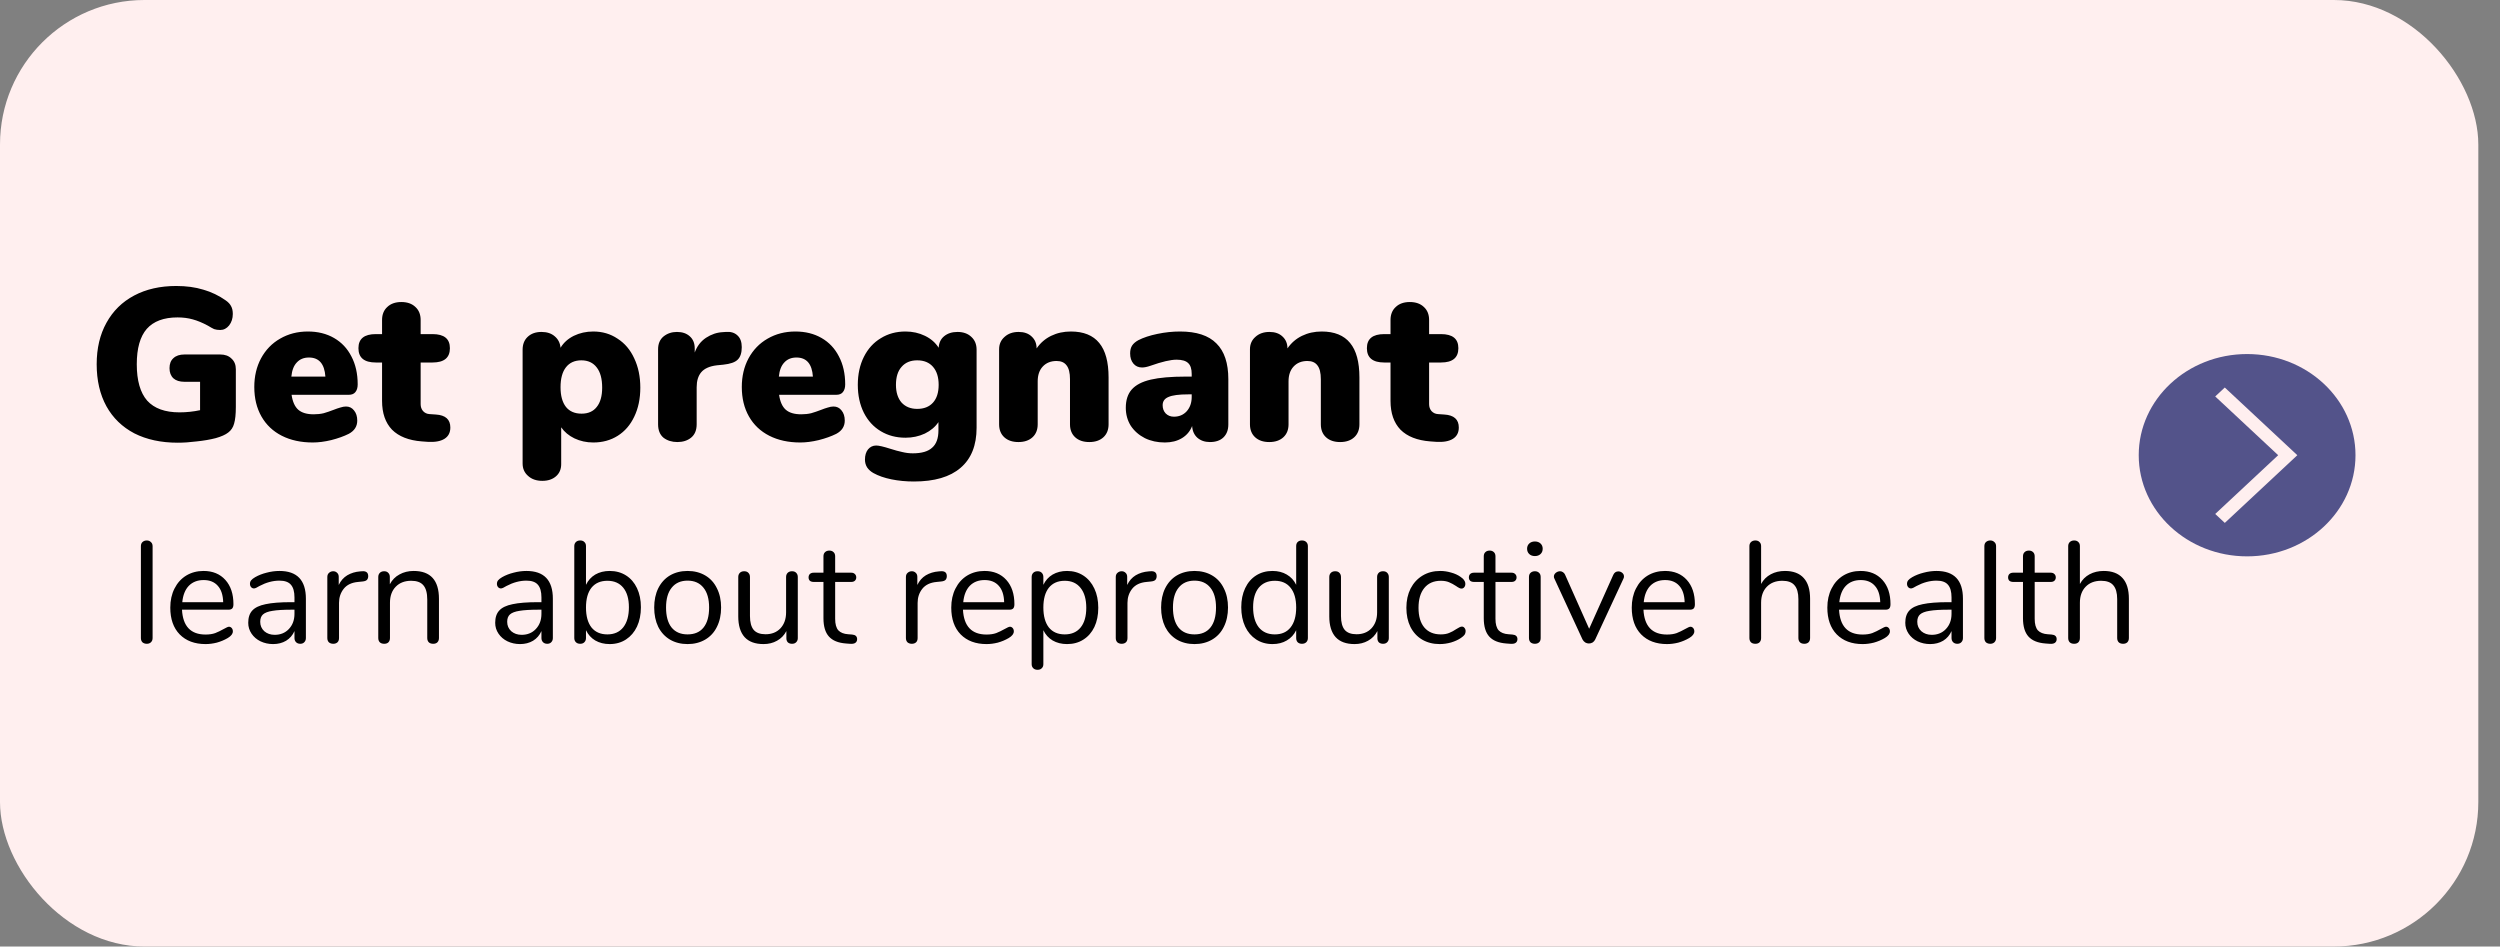 <svg width="346" height="131" viewBox="0 0 346 131" fill="none" xmlns="http://www.w3.org/2000/svg">
<rect x="0" y="0" width="346" height="131" fill="#808080" stroke="none"/>
<rect width="343" height="131" rx="20" fill="#FFEFEF"/>
<path d="M30.48 49.06C31.14 49.06 31.66 49.25 32.04 49.63C32.44 49.99 32.64 50.48 32.64 51.1V56.32C32.64 57.32 32.56 58.09 32.4 58.63C32.26 59.15 31.99 59.56 31.59 59.86C31.21 60.16 30.63 60.42 29.85 60.64C29.07 60.84 28.2 60.99 27.24 61.09C26.3 61.21 25.42 61.27 24.6 61.27C22.3 61.27 20.3 60.84 18.6 59.98C16.92 59.1 15.63 57.85 14.73 56.23C13.83 54.59 13.38 52.65 13.38 50.41C13.38 48.21 13.83 46.3 14.73 44.68C15.63 43.04 16.91 41.78 18.57 40.9C20.23 40.02 22.17 39.58 24.39 39.58C25.79 39.58 27.04 39.75 28.14 40.09C29.26 40.41 30.3 40.91 31.26 41.59C31.6 41.83 31.84 42.09 31.98 42.37C32.14 42.65 32.22 43.01 32.22 43.45C32.22 44.07 32.05 44.6 31.71 45.04C31.37 45.46 30.96 45.67 30.48 45.67C30.16 45.67 29.88 45.63 29.64 45.55C29.42 45.45 29.13 45.29 28.77 45.07C28.03 44.67 27.33 44.38 26.67 44.2C26.03 44.02 25.33 43.93 24.57 43.93C22.67 43.93 21.25 44.46 20.31 45.52C19.39 46.58 18.93 48.21 18.93 50.41C18.93 52.67 19.41 54.35 20.37 55.45C21.35 56.53 22.84 57.07 24.84 57.07C25.8 57.07 26.75 56.97 27.69 56.77V52.84H25.53C24.87 52.84 24.36 52.68 24 52.36C23.64 52.02 23.46 51.55 23.46 50.95C23.46 50.35 23.64 49.89 24 49.57C24.36 49.23 24.87 49.06 25.53 49.06H30.48ZM47.884 56.26C48.344 56.26 48.714 56.44 48.994 56.8C49.294 57.16 49.444 57.63 49.444 58.21C49.444 59.01 49.054 59.62 48.274 60.04C47.594 60.38 46.784 60.67 45.844 60.91C44.924 61.13 44.074 61.24 43.294 61.24C41.654 61.24 40.224 60.93 39.004 60.31C37.784 59.69 36.844 58.8 36.184 57.64C35.524 56.48 35.194 55.12 35.194 53.56C35.194 52.08 35.504 50.76 36.124 49.6C36.764 48.42 37.644 47.51 38.764 46.87C39.904 46.21 41.184 45.88 42.604 45.88C43.984 45.88 45.194 46.18 46.234 46.78C47.274 47.38 48.074 48.23 48.634 49.33C49.214 50.43 49.504 51.72 49.504 53.2C49.504 53.66 49.394 54.02 49.174 54.28C48.974 54.52 48.674 54.64 48.274 54.64H40.354C40.494 55.6 40.804 56.29 41.284 56.71C41.764 57.13 42.474 57.34 43.414 57.34C43.914 57.34 44.374 57.29 44.794 57.19C45.214 57.07 45.684 56.91 46.204 56.71C46.504 56.59 46.794 56.49 47.074 56.41C47.374 56.31 47.644 56.26 47.884 56.26ZM42.754 49.48C42.054 49.48 41.494 49.71 41.074 50.17C40.654 50.61 40.404 51.26 40.324 52.12H45.034C44.914 50.36 44.154 49.48 42.754 49.48ZM60.317 57.37C61.657 57.45 62.327 58.05 62.327 59.17C62.327 59.87 62.057 60.39 61.517 60.73C60.977 61.07 60.207 61.21 59.207 61.15L58.367 61.09C56.567 60.95 55.197 60.41 54.257 59.47C53.337 58.51 52.877 57.18 52.877 55.48V50.17H52.007C50.407 50.17 49.607 49.51 49.607 48.19C49.607 46.89 50.407 46.24 52.007 46.24H52.877V44.29C52.877 43.53 53.117 42.93 53.597 42.49C54.077 42.03 54.727 41.8 55.547 41.8C56.367 41.8 57.017 42.03 57.497 42.49C57.977 42.93 58.217 43.53 58.217 44.29V46.24H59.867C61.467 46.24 62.267 46.89 62.267 48.19C62.267 49.51 61.467 50.17 59.867 50.17H58.217V55.93C58.217 56.31 58.327 56.63 58.547 56.89C58.787 57.15 59.087 57.29 59.447 57.31L60.317 57.37ZM82.109 45.88C83.37 45.88 84.49 46.21 85.469 46.87C86.469 47.51 87.24 48.42 87.779 49.6C88.34 50.78 88.62 52.13 88.62 53.65C88.62 55.17 88.34 56.51 87.779 57.67C87.24 58.81 86.48 59.69 85.499 60.31C84.519 60.93 83.389 61.24 82.109 61.24C81.169 61.24 80.299 61.05 79.499 60.67C78.719 60.29 78.109 59.78 77.669 59.14V64.24C77.669 64.94 77.43 65.5 76.95 65.92C76.469 66.34 75.84 66.55 75.059 66.55C74.24 66.55 73.579 66.32 73.079 65.86C72.579 65.42 72.329 64.85 72.329 64.15V48.4C72.329 47.66 72.559 47.07 73.019 46.63C73.499 46.17 74.139 45.94 74.939 45.94C75.7 45.94 76.309 46.14 76.769 46.54C77.249 46.94 77.519 47.47 77.579 48.13C77.999 47.43 78.609 46.88 79.409 46.48C80.23 46.08 81.129 45.88 82.109 45.88ZM80.49 57.25C81.409 57.25 82.109 56.94 82.59 56.32C83.09 55.7 83.34 54.81 83.34 53.65C83.34 52.43 83.09 51.5 82.59 50.86C82.09 50.2 81.379 49.87 80.46 49.87C79.54 49.87 78.829 50.19 78.329 50.83C77.829 51.47 77.579 52.39 77.579 53.59C77.579 54.77 77.829 55.68 78.329 56.32C78.829 56.94 79.549 57.25 80.49 57.25ZM100.44 45.94C101.12 45.88 101.66 46.04 102.06 46.42C102.46 46.78 102.66 47.32 102.66 48.04C102.66 48.84 102.47 49.42 102.09 49.78C101.73 50.14 101.07 50.37 100.11 50.47L99.21 50.56C98.21 50.68 97.49 51 97.049 51.52C96.629 52.02 96.419 52.71 96.419 53.59V58.72C96.419 59.54 96.159 60.16 95.639 60.58C95.139 60.98 94.51 61.18 93.749 61.18C92.99 61.18 92.35 60.98 91.829 60.58C91.329 60.16 91.079 59.54 91.079 58.72V48.34C91.079 47.58 91.329 46.99 91.829 46.57C92.35 46.15 92.969 45.94 93.689 45.94C94.43 45.94 95.019 46.14 95.46 46.54C95.919 46.94 96.15 47.5 96.15 48.22V48.79C96.469 47.91 96.99 47.23 97.71 46.75C98.45 46.27 99.219 46.01 100.02 45.97L100.44 45.94ZM115.355 56.26C115.815 56.26 116.185 56.44 116.465 56.8C116.765 57.16 116.915 57.63 116.915 58.21C116.915 59.01 116.525 59.62 115.745 60.04C115.065 60.38 114.255 60.67 113.315 60.91C112.395 61.13 111.545 61.24 110.765 61.24C109.125 61.24 107.695 60.93 106.475 60.31C105.255 59.69 104.315 58.8 103.655 57.64C102.995 56.48 102.665 55.12 102.665 53.56C102.665 52.08 102.975 50.76 103.595 49.6C104.235 48.42 105.115 47.51 106.235 46.87C107.375 46.21 108.655 45.88 110.075 45.88C111.455 45.88 112.665 46.18 113.705 46.78C114.745 47.38 115.545 48.23 116.105 49.33C116.685 50.43 116.975 51.72 116.975 53.2C116.975 53.66 116.865 54.02 116.645 54.28C116.445 54.52 116.145 54.64 115.745 54.64H107.825C107.965 55.6 108.275 56.29 108.755 56.71C109.235 57.13 109.945 57.34 110.885 57.34C111.385 57.34 111.845 57.29 112.265 57.19C112.685 57.07 113.155 56.91 113.675 56.71C113.975 56.59 114.265 56.49 114.545 56.41C114.845 56.31 115.115 56.26 115.355 56.26ZM110.225 49.48C109.525 49.48 108.965 49.71 108.545 50.17C108.125 50.61 107.875 51.26 107.795 52.12H112.505C112.385 50.36 111.625 49.48 110.225 49.48ZM132.52 45.94C133.32 45.94 133.96 46.17 134.44 46.63C134.92 47.07 135.16 47.66 135.16 48.4V59.2C135.16 61.64 134.42 63.49 132.94 64.75C131.48 66.01 129.33 66.64 126.49 66.64C125.39 66.64 124.35 66.54 123.37 66.34C122.39 66.14 121.56 65.85 120.88 65.47C120.52 65.27 120.23 65.01 120.01 64.69C119.81 64.37 119.71 64.01 119.71 63.61C119.71 63.03 119.85 62.56 120.13 62.2C120.43 61.84 120.81 61.66 121.27 61.66C121.63 61.66 122.28 61.81 123.22 62.11C123.84 62.31 124.39 62.46 124.87 62.56C125.35 62.68 125.84 62.74 126.34 62.74C127.56 62.74 128.45 62.48 129.01 61.96C129.59 61.46 129.88 60.66 129.88 59.56V58.42C129.44 59.08 128.81 59.61 127.99 60.01C127.17 60.39 126.28 60.58 125.32 60.58C124.04 60.58 122.9 60.28 121.9 59.68C120.9 59.08 120.12 58.23 119.56 57.13C119 56.01 118.72 54.72 118.72 53.26C118.72 51.8 119 50.51 119.56 49.39C120.12 48.27 120.9 47.41 121.9 46.81C122.9 46.19 124.04 45.88 125.32 45.88C126.3 45.88 127.2 46.08 128.02 46.48C128.84 46.88 129.47 47.43 129.91 48.13C129.95 47.45 130.2 46.92 130.66 46.54C131.14 46.14 131.76 45.94 132.52 45.94ZM126.94 56.59C127.88 56.59 128.61 56.3 129.13 55.72C129.65 55.14 129.91 54.32 129.91 53.26C129.91 52.2 129.65 51.37 129.13 50.77C128.61 50.17 127.88 49.87 126.94 49.87C126.02 49.87 125.3 50.17 124.78 50.77C124.26 51.35 124 52.18 124 53.26C124 54.3 124.26 55.12 124.78 55.72C125.32 56.3 126.04 56.59 126.94 56.59ZM148.207 45.88C149.967 45.88 151.277 46.41 152.137 47.47C152.997 48.51 153.427 50.1 153.427 52.24V58.72C153.427 59.48 153.187 60.08 152.707 60.52C152.227 60.96 151.577 61.18 150.757 61.18C149.937 61.18 149.287 60.96 148.807 60.52C148.327 60.08 148.087 59.48 148.087 58.72V52.48C148.087 51.6 147.927 50.96 147.607 50.56C147.307 50.16 146.847 49.96 146.227 49.96C145.427 49.96 144.787 50.22 144.307 50.74C143.847 51.24 143.617 51.92 143.617 52.78V58.72C143.617 59.48 143.377 60.08 142.897 60.52C142.417 60.96 141.767 61.18 140.947 61.18C140.127 61.18 139.477 60.96 138.997 60.52C138.517 60.08 138.277 59.48 138.277 58.72V48.34C138.277 47.64 138.527 47.07 139.027 46.63C139.527 46.17 140.177 45.94 140.977 45.94C141.737 45.94 142.337 46.15 142.777 46.57C143.237 46.99 143.467 47.54 143.467 48.22C143.987 47.46 144.657 46.88 145.477 46.48C146.297 46.08 147.207 45.88 148.207 45.88ZM163.311 45.88C165.591 45.88 167.271 46.43 168.351 47.53C169.451 48.61 170.001 50.26 170.001 52.48V58.75C170.001 59.51 169.771 60.11 169.311 60.55C168.871 60.97 168.251 61.18 167.451 61.18C166.751 61.18 166.171 60.98 165.711 60.58C165.271 60.18 165.031 59.64 164.991 58.96C164.711 59.68 164.241 60.24 163.581 60.64C162.921 61.04 162.131 61.24 161.211 61.24C160.191 61.24 159.271 61.04 158.451 60.64C157.631 60.22 156.981 59.65 156.501 58.93C156.041 58.19 155.811 57.36 155.811 56.44C155.811 55.38 156.081 54.54 156.621 53.92C157.181 53.28 158.061 52.82 159.261 52.54C160.461 52.26 162.081 52.12 164.121 52.12H164.931V51.76C164.931 51.06 164.771 50.56 164.451 50.26C164.131 49.94 163.591 49.78 162.831 49.78C162.011 49.78 160.811 50.06 159.231 50.62C158.771 50.78 158.381 50.86 158.061 50.86C157.561 50.86 157.161 50.68 156.861 50.32C156.561 49.96 156.411 49.49 156.411 48.91C156.411 48.47 156.501 48.11 156.681 47.83C156.861 47.55 157.151 47.3 157.551 47.08C158.251 46.72 159.131 46.43 160.191 46.21C161.251 45.99 162.291 45.88 163.311 45.88ZM162.471 57.67C163.191 57.67 163.781 57.42 164.241 56.92C164.701 56.4 164.931 55.74 164.931 54.94V54.58H164.451C163.171 54.58 162.261 54.7 161.721 54.94C161.181 55.16 160.911 55.54 160.911 56.08C160.911 56.54 161.051 56.92 161.331 57.22C161.631 57.52 162.011 57.67 162.471 57.67ZM182.924 45.88C184.684 45.88 185.994 46.41 186.854 47.47C187.714 48.51 188.144 50.1 188.144 52.24V58.72C188.144 59.48 187.904 60.08 187.424 60.52C186.944 60.96 186.294 61.18 185.474 61.18C184.654 61.18 184.004 60.96 183.524 60.52C183.044 60.08 182.804 59.48 182.804 58.72V52.48C182.804 51.6 182.644 50.96 182.324 50.56C182.024 50.16 181.564 49.96 180.944 49.96C180.144 49.96 179.504 50.22 179.024 50.74C178.564 51.24 178.334 51.92 178.334 52.78V58.72C178.334 59.48 178.094 60.08 177.614 60.52C177.134 60.96 176.484 61.18 175.664 61.18C174.844 61.18 174.194 60.96 173.714 60.52C173.234 60.08 172.994 59.48 172.994 58.72V48.34C172.994 47.64 173.244 47.07 173.744 46.63C174.244 46.17 174.894 45.94 175.694 45.94C176.454 45.94 177.054 46.15 177.494 46.57C177.954 46.99 178.184 47.54 178.184 48.22C178.704 47.46 179.374 46.88 180.194 46.48C181.014 46.08 181.924 45.88 182.924 45.88ZM199.888 57.37C201.228 57.45 201.898 58.05 201.898 59.17C201.898 59.87 201.628 60.39 201.088 60.73C200.548 61.07 199.778 61.21 198.778 61.15L197.938 61.09C196.138 60.95 194.768 60.41 193.828 59.47C192.908 58.51 192.448 57.18 192.448 55.48V50.17H191.578C189.978 50.17 189.178 49.51 189.178 48.19C189.178 46.89 189.978 46.24 191.578 46.24H192.448V44.29C192.448 43.53 192.688 42.93 193.168 42.49C193.648 42.03 194.298 41.8 195.118 41.8C195.938 41.8 196.588 42.03 197.068 42.49C197.548 42.93 197.788 43.53 197.788 44.29V46.24H199.438C201.038 46.24 201.838 46.89 201.838 48.19C201.838 49.51 201.038 50.17 199.438 50.17H197.788V55.93C197.788 56.31 197.898 56.63 198.118 56.89C198.358 57.15 198.658 57.29 199.018 57.31L199.888 57.37Z" fill="black"/>
<g clip-path="url(#clip0_1_33)">
<path d="M311 49C302.716 49 296 55.269 296 63C296 70.731 302.716 77 311 77C319.284 77 326 70.731 326 63C326 55.269 319.284 49 311 49ZM307.914 72.37L306.588 71.132L315.299 63L306.586 54.87L307.912 53.632L317.951 63L307.914 72.37Z" fill="#53538A"/>
</g>
<path d="M20.32 89.1C20.08 89.1 19.88 89.033 19.72 88.9C19.573 88.753 19.5 88.553 19.5 88.3V75.6C19.5 75.347 19.573 75.153 19.72 75.02C19.88 74.873 20.08 74.8 20.32 74.8C20.547 74.8 20.733 74.873 20.88 75.02C21.04 75.153 21.12 75.347 21.12 75.6V88.3C21.12 88.553 21.04 88.753 20.88 88.9C20.733 89.033 20.547 89.1 20.32 89.1ZM31.688 86.74C31.835 86.74 31.962 86.8 32.068 86.92C32.175 87.04 32.228 87.193 32.228 87.38C32.228 87.713 31.995 88.02 31.528 88.3C31.048 88.58 30.542 88.793 30.008 88.94C29.475 89.073 28.955 89.14 28.448 89.14C26.942 89.14 25.748 88.693 24.868 87.8C24.002 86.907 23.568 85.673 23.568 84.1C23.568 83.1 23.762 82.22 24.148 81.46C24.535 80.687 25.075 80.087 25.768 79.66C26.475 79.233 27.275 79.02 28.168 79.02C29.435 79.02 30.442 79.433 31.188 80.26C31.935 81.087 32.308 82.207 32.308 83.62C32.308 83.887 32.255 84.08 32.148 84.2C32.042 84.32 31.868 84.38 31.628 84.38H25.188C25.308 86.673 26.395 87.82 28.448 87.82C28.968 87.82 29.415 87.753 29.788 87.62C30.162 87.473 30.562 87.28 30.988 87.04C31.335 86.84 31.568 86.74 31.688 86.74ZM28.188 80.28C27.335 80.28 26.648 80.547 26.128 81.08C25.622 81.613 25.322 82.367 25.228 83.34H30.888C30.862 82.353 30.615 81.6 30.148 81.08C29.682 80.547 29.028 80.28 28.188 80.28ZM38.675 79.02C41.115 79.02 42.335 80.3 42.335 82.86V88.3C42.335 88.54 42.262 88.733 42.115 88.88C41.982 89.027 41.795 89.1 41.555 89.1C41.315 89.1 41.122 89.027 40.975 88.88C40.829 88.733 40.755 88.54 40.755 88.3V87.34C40.502 87.913 40.115 88.36 39.595 88.68C39.075 88.987 38.475 89.14 37.795 89.14C37.169 89.14 36.589 89.013 36.055 88.76C35.535 88.507 35.122 88.153 34.815 87.7C34.509 87.247 34.355 86.747 34.355 86.2C34.355 85.467 34.542 84.9 34.915 84.5C35.289 84.087 35.902 83.793 36.755 83.62C37.609 83.433 38.795 83.34 40.315 83.34H40.755V82.68C40.755 81.88 40.589 81.293 40.255 80.92C39.935 80.547 39.409 80.36 38.675 80.36C37.769 80.36 36.849 80.607 35.915 81.1C35.555 81.327 35.302 81.44 35.155 81.44C34.995 81.44 34.862 81.38 34.755 81.26C34.649 81.14 34.595 80.987 34.595 80.8C34.595 80.613 34.649 80.453 34.755 80.32C34.875 80.173 35.062 80.027 35.315 79.88C35.782 79.613 36.309 79.407 36.895 79.26C37.495 79.1 38.089 79.02 38.675 79.02ZM38.015 87.86C38.815 87.86 39.469 87.593 39.975 87.06C40.495 86.513 40.755 85.813 40.755 84.96V84.38H40.395C39.222 84.38 38.329 84.433 37.715 84.54C37.102 84.633 36.662 84.8 36.395 85.04C36.142 85.267 36.015 85.607 36.015 86.06C36.015 86.58 36.202 87.013 36.575 87.36C36.962 87.693 37.442 87.86 38.015 87.86ZM50.121 79.06C50.681 79.02 50.961 79.247 50.961 79.74C50.961 79.953 50.901 80.127 50.781 80.26C50.661 80.38 50.454 80.453 50.161 80.48L49.561 80.54C48.667 80.62 48.001 80.94 47.561 81.5C47.134 82.047 46.921 82.693 46.921 83.44V88.3C46.921 88.567 46.847 88.767 46.701 88.9C46.554 89.033 46.361 89.1 46.121 89.1C45.881 89.1 45.681 89.033 45.521 88.9C45.374 88.753 45.301 88.553 45.301 88.3V79.86C45.301 79.607 45.381 79.413 45.541 79.28C45.701 79.133 45.894 79.06 46.121 79.06C46.334 79.06 46.514 79.133 46.661 79.28C46.807 79.413 46.881 79.6 46.881 79.84V80.96C47.161 80.373 47.554 79.927 48.061 79.62C48.581 79.313 49.174 79.133 49.841 79.08L50.121 79.06ZM57.252 79.02C59.585 79.02 60.752 80.307 60.752 82.88V88.3C60.752 88.553 60.678 88.753 60.532 88.9C60.398 89.033 60.205 89.1 59.952 89.1C59.698 89.1 59.498 89.033 59.352 88.9C59.205 88.753 59.132 88.553 59.132 88.3V82.98C59.132 82.073 58.952 81.413 58.592 81C58.245 80.587 57.685 80.38 56.912 80.38C56.018 80.38 55.305 80.653 54.772 81.2C54.238 81.747 53.972 82.487 53.972 83.42V88.3C53.972 88.553 53.898 88.753 53.752 88.9C53.618 89.033 53.425 89.1 53.172 89.1C52.918 89.1 52.718 89.033 52.572 88.9C52.425 88.753 52.352 88.553 52.352 88.3V79.86C52.352 79.62 52.425 79.427 52.572 79.28C52.718 79.133 52.918 79.06 53.172 79.06C53.412 79.06 53.598 79.133 53.732 79.28C53.878 79.427 53.952 79.613 53.952 79.84V80.86C54.272 80.26 54.718 79.807 55.292 79.5C55.865 79.18 56.518 79.02 57.252 79.02ZM72.855 79.02C75.295 79.02 76.515 80.3 76.515 82.86V88.3C76.515 88.54 76.442 88.733 76.295 88.88C76.162 89.027 75.975 89.1 75.735 89.1C75.495 89.1 75.302 89.027 75.155 88.88C75.008 88.733 74.935 88.54 74.935 88.3V87.34C74.682 87.913 74.295 88.36 73.775 88.68C73.255 88.987 72.655 89.14 71.975 89.14C71.348 89.14 70.768 89.013 70.235 88.76C69.715 88.507 69.302 88.153 68.995 87.7C68.688 87.247 68.535 86.747 68.535 86.2C68.535 85.467 68.722 84.9 69.095 84.5C69.468 84.087 70.082 83.793 70.935 83.62C71.788 83.433 72.975 83.34 74.495 83.34H74.935V82.68C74.935 81.88 74.768 81.293 74.435 80.92C74.115 80.547 73.588 80.36 72.855 80.36C71.948 80.36 71.028 80.607 70.095 81.1C69.735 81.327 69.482 81.44 69.335 81.44C69.175 81.44 69.042 81.38 68.935 81.26C68.828 81.14 68.775 80.987 68.775 80.8C68.775 80.613 68.828 80.453 68.935 80.32C69.055 80.173 69.242 80.027 69.495 79.88C69.962 79.613 70.488 79.407 71.075 79.26C71.675 79.1 72.268 79.02 72.855 79.02ZM72.195 87.86C72.995 87.86 73.648 87.593 74.155 87.06C74.675 86.513 74.935 85.813 74.935 84.96V84.38H74.575C73.402 84.38 72.508 84.433 71.895 84.54C71.282 84.633 70.842 84.8 70.575 85.04C70.322 85.267 70.195 85.607 70.195 86.06C70.195 86.58 70.382 87.013 70.755 87.36C71.142 87.693 71.622 87.86 72.195 87.86ZM84.38 79.02C85.234 79.02 85.987 79.227 86.641 79.64C87.294 80.053 87.8 80.64 88.16 81.4C88.52 82.16 88.701 83.04 88.701 84.04C88.701 85.053 88.52 85.947 88.16 86.72C87.8 87.48 87.294 88.073 86.641 88.5C85.987 88.927 85.234 89.14 84.38 89.14C83.621 89.14 82.954 88.973 82.38 88.64C81.82 88.307 81.394 87.833 81.1 87.22V88.3C81.1 88.54 81.027 88.733 80.88 88.88C80.747 89.027 80.554 89.1 80.3 89.1C80.047 89.1 79.847 89.027 79.701 88.88C79.554 88.733 79.481 88.54 79.481 88.3V75.58C79.481 75.353 79.554 75.167 79.701 75.02C79.847 74.873 80.047 74.8 80.3 74.8C80.554 74.8 80.747 74.873 80.88 75.02C81.027 75.153 81.1 75.34 81.1 75.58V80.94C81.394 80.327 81.82 79.853 82.38 79.52C82.954 79.187 83.621 79.02 84.38 79.02ZM84.061 87.8C85.007 87.8 85.74 87.473 86.26 86.82C86.781 86.153 87.04 85.227 87.04 84.04C87.04 82.88 86.781 81.98 86.26 81.34C85.74 80.7 85.007 80.38 84.061 80.38C83.114 80.38 82.38 80.7 81.861 81.34C81.354 81.98 81.1 82.893 81.1 84.08C81.1 85.267 81.354 86.187 81.861 86.84C82.38 87.48 83.114 87.8 84.061 87.8ZM95.161 89.14C94.241 89.14 93.428 88.933 92.721 88.52C92.028 88.107 91.488 87.52 91.101 86.76C90.728 85.987 90.541 85.093 90.541 84.08C90.541 83.067 90.728 82.18 91.101 81.42C91.488 80.647 92.028 80.053 92.721 79.64C93.428 79.227 94.241 79.02 95.161 79.02C96.081 79.02 96.894 79.227 97.601 79.64C98.308 80.053 98.848 80.647 99.221 81.42C99.608 82.18 99.801 83.067 99.801 84.08C99.801 85.093 99.608 85.987 99.221 86.76C98.848 87.52 98.308 88.107 97.601 88.52C96.894 88.933 96.081 89.14 95.161 89.14ZM95.161 87.8C96.121 87.8 96.854 87.487 97.361 86.86C97.881 86.22 98.141 85.293 98.141 84.08C98.141 82.893 97.881 81.98 97.361 81.34C96.841 80.687 96.108 80.36 95.161 80.36C94.214 80.36 93.481 80.687 92.961 81.34C92.441 81.98 92.181 82.893 92.181 84.08C92.181 85.28 92.434 86.2 92.941 86.84C93.461 87.48 94.201 87.8 95.161 87.8ZM109.615 79.06C109.868 79.06 110.062 79.133 110.195 79.28C110.342 79.427 110.415 79.62 110.415 79.86V88.32C110.415 88.547 110.342 88.733 110.195 88.88C110.062 89.027 109.868 89.1 109.615 89.1C109.375 89.1 109.182 89.033 109.035 88.9C108.902 88.753 108.835 88.567 108.835 88.34V87.34C108.528 87.927 108.095 88.373 107.535 88.68C106.988 88.987 106.368 89.14 105.675 89.14C104.515 89.14 103.642 88.82 103.055 88.18C102.468 87.527 102.175 86.567 102.175 85.3V79.86C102.175 79.62 102.248 79.427 102.395 79.28C102.542 79.133 102.742 79.06 102.995 79.06C103.248 79.06 103.442 79.133 103.575 79.28C103.722 79.427 103.795 79.62 103.795 79.86V85.26C103.795 86.127 103.968 86.767 104.315 87.18C104.662 87.58 105.208 87.78 105.955 87.78C106.808 87.78 107.495 87.507 108.015 86.96C108.535 86.4 108.795 85.667 108.795 84.76V79.86C108.795 79.62 108.868 79.427 109.015 79.28C109.162 79.133 109.362 79.06 109.615 79.06ZM117.926 87.82C118.392 87.86 118.626 88.073 118.626 88.46C118.626 88.687 118.539 88.86 118.366 88.98C118.206 89.087 117.959 89.127 117.626 89.1L117.086 89.06C116.019 88.98 115.232 88.66 114.726 88.1C114.219 87.54 113.966 86.693 113.966 85.56V80.54H112.626C112.399 80.54 112.219 80.487 112.086 80.38C111.966 80.26 111.906 80.107 111.906 79.92C111.906 79.72 111.966 79.56 112.086 79.44C112.219 79.32 112.399 79.26 112.626 79.26H113.966V77C113.966 76.747 114.039 76.553 114.186 76.42C114.332 76.273 114.532 76.2 114.786 76.2C115.026 76.2 115.219 76.273 115.366 76.42C115.512 76.553 115.586 76.747 115.586 77V79.26H117.806C118.019 79.26 118.186 79.32 118.306 79.44C118.439 79.56 118.506 79.72 118.506 79.92C118.506 80.107 118.439 80.26 118.306 80.38C118.186 80.487 118.019 80.54 117.806 80.54H115.586V85.64C115.586 86.373 115.732 86.907 116.026 87.24C116.332 87.56 116.786 87.74 117.386 87.78L117.926 87.82ZM130.199 79.06C130.759 79.02 131.039 79.247 131.039 79.74C131.039 79.953 130.979 80.127 130.859 80.26C130.739 80.38 130.532 80.453 130.239 80.48L129.639 80.54C128.746 80.62 128.079 80.94 127.639 81.5C127.212 82.047 126.999 82.693 126.999 83.44V88.3C126.999 88.567 126.926 88.767 126.779 88.9C126.632 89.033 126.439 89.1 126.199 89.1C125.959 89.1 125.759 89.033 125.599 88.9C125.452 88.753 125.379 88.553 125.379 88.3V79.86C125.379 79.607 125.459 79.413 125.619 79.28C125.779 79.133 125.972 79.06 126.199 79.06C126.412 79.06 126.592 79.133 126.739 79.28C126.886 79.413 126.959 79.6 126.959 79.84V80.96C127.239 80.373 127.632 79.927 128.139 79.62C128.659 79.313 129.252 79.133 129.919 79.08L130.199 79.06ZM139.774 86.74C139.921 86.74 140.048 86.8 140.154 86.92C140.261 87.04 140.314 87.193 140.314 87.38C140.314 87.713 140.081 88.02 139.614 88.3C139.134 88.58 138.628 88.793 138.094 88.94C137.561 89.073 137.041 89.14 136.534 89.14C135.028 89.14 133.834 88.693 132.954 87.8C132.088 86.907 131.654 85.673 131.654 84.1C131.654 83.1 131.848 82.22 132.234 81.46C132.621 80.687 133.161 80.087 133.854 79.66C134.561 79.233 135.361 79.02 136.254 79.02C137.521 79.02 138.528 79.433 139.274 80.26C140.021 81.087 140.394 82.207 140.394 83.62C140.394 83.887 140.341 84.08 140.234 84.2C140.128 84.32 139.954 84.38 139.714 84.38H133.274C133.394 86.673 134.481 87.82 136.534 87.82C137.054 87.82 137.501 87.753 137.874 87.62C138.248 87.473 138.648 87.28 139.074 87.04C139.421 86.84 139.654 86.74 139.774 86.74ZM136.274 80.28C135.421 80.28 134.734 80.547 134.214 81.08C133.708 81.613 133.408 82.367 133.314 83.34H138.974C138.948 82.353 138.701 81.6 138.234 81.08C137.768 80.547 137.114 80.28 136.274 80.28ZM147.681 79.02C148.535 79.02 149.288 79.233 149.941 79.66C150.595 80.087 151.101 80.687 151.461 81.46C151.821 82.22 152.001 83.107 152.001 84.12C152.001 85.133 151.821 86.02 151.461 86.78C151.101 87.527 150.595 88.107 149.941 88.52C149.301 88.933 148.548 89.14 147.681 89.14C146.921 89.14 146.255 88.973 145.681 88.64C145.121 88.307 144.695 87.833 144.401 87.22V91.92C144.401 92.16 144.328 92.347 144.181 92.48C144.048 92.627 143.855 92.7 143.601 92.7C143.348 92.7 143.148 92.627 143.001 92.48C142.855 92.333 142.781 92.147 142.781 91.92V79.86C142.781 79.62 142.855 79.427 143.001 79.28C143.148 79.133 143.348 79.06 143.601 79.06C143.855 79.06 144.048 79.133 144.181 79.28C144.328 79.427 144.401 79.62 144.401 79.86V80.94C144.695 80.327 145.121 79.853 145.681 79.52C146.255 79.187 146.921 79.02 147.681 79.02ZM147.361 87.8C148.308 87.8 149.041 87.48 149.561 86.84C150.081 86.2 150.341 85.293 150.341 84.12C150.341 82.947 150.081 82.033 149.561 81.38C149.041 80.713 148.308 80.38 147.361 80.38C146.415 80.38 145.681 80.7 145.161 81.34C144.655 81.98 144.401 82.893 144.401 84.08C144.401 85.267 144.655 86.187 145.161 86.84C145.681 87.48 146.415 87.8 147.361 87.8ZM159.242 79.06C159.802 79.02 160.082 79.247 160.082 79.74C160.082 79.953 160.022 80.127 159.902 80.26C159.782 80.38 159.575 80.453 159.282 80.48L158.682 80.54C157.789 80.62 157.122 80.94 156.682 81.5C156.255 82.047 156.042 82.693 156.042 83.44V88.3C156.042 88.567 155.969 88.767 155.822 88.9C155.675 89.033 155.482 89.1 155.242 89.1C155.002 89.1 154.802 89.033 154.642 88.9C154.495 88.753 154.422 88.553 154.422 88.3V79.86C154.422 79.607 154.502 79.413 154.662 79.28C154.822 79.133 155.015 79.06 155.242 79.06C155.455 79.06 155.635 79.133 155.782 79.28C155.929 79.413 156.002 79.6 156.002 79.84V80.96C156.282 80.373 156.675 79.927 157.182 79.62C157.702 79.313 158.295 79.133 158.962 79.08L159.242 79.06ZM165.317 89.14C164.397 89.14 163.584 88.933 162.877 88.52C162.184 88.107 161.644 87.52 161.257 86.76C160.884 85.987 160.697 85.093 160.697 84.08C160.697 83.067 160.884 82.18 161.257 81.42C161.644 80.647 162.184 80.053 162.877 79.64C163.584 79.227 164.397 79.02 165.317 79.02C166.237 79.02 167.051 79.227 167.757 79.64C168.464 80.053 169.004 80.647 169.377 81.42C169.764 82.18 169.957 83.067 169.957 84.08C169.957 85.093 169.764 85.987 169.377 86.76C169.004 87.52 168.464 88.107 167.757 88.52C167.051 88.933 166.237 89.14 165.317 89.14ZM165.317 87.8C166.277 87.8 167.011 87.487 167.517 86.86C168.037 86.22 168.297 85.293 168.297 84.08C168.297 82.893 168.037 81.98 167.517 81.34C166.997 80.687 166.264 80.36 165.317 80.36C164.371 80.36 163.637 80.687 163.117 81.34C162.597 81.98 162.337 82.893 162.337 84.08C162.337 85.28 162.591 86.2 163.097 86.84C163.617 87.48 164.357 87.8 165.317 87.8ZM180.191 74.8C180.444 74.8 180.644 74.873 180.791 75.02C180.938 75.167 181.011 75.353 181.011 75.58V88.3C181.011 88.54 180.938 88.733 180.791 88.88C180.644 89.027 180.444 89.1 180.191 89.1C179.938 89.1 179.738 89.027 179.591 88.88C179.458 88.733 179.391 88.54 179.391 88.3V87.22C179.098 87.833 178.664 88.307 178.091 88.64C177.531 88.973 176.871 89.14 176.111 89.14C175.258 89.14 174.504 88.927 173.851 88.5C173.198 88.073 172.691 87.48 172.331 86.72C171.971 85.947 171.791 85.053 171.791 84.04C171.791 83.04 171.971 82.16 172.331 81.4C172.691 80.64 173.198 80.053 173.851 79.64C174.504 79.227 175.258 79.02 176.111 79.02C176.871 79.02 177.531 79.187 178.091 79.52C178.664 79.853 179.098 80.327 179.391 80.94V75.58C179.391 75.34 179.458 75.153 179.591 75.02C179.738 74.873 179.938 74.8 180.191 74.8ZM176.431 87.8C177.378 87.8 178.104 87.48 178.611 86.84C179.131 86.187 179.391 85.267 179.391 84.08C179.391 82.893 179.131 81.98 178.611 81.34C178.104 80.7 177.378 80.38 176.431 80.38C175.484 80.38 174.744 80.7 174.211 81.34C173.691 81.98 173.431 82.88 173.431 84.04C173.431 85.227 173.691 86.153 174.211 86.82C174.744 87.473 175.484 87.8 176.431 87.8ZM191.412 79.06C191.665 79.06 191.858 79.133 191.992 79.28C192.138 79.427 192.212 79.62 192.212 79.86V88.32C192.212 88.547 192.138 88.733 191.992 88.88C191.858 89.027 191.665 89.1 191.412 89.1C191.172 89.1 190.978 89.033 190.832 88.9C190.698 88.753 190.632 88.567 190.632 88.34V87.34C190.325 87.927 189.892 88.373 189.332 88.68C188.785 88.987 188.165 89.14 187.472 89.14C186.312 89.14 185.438 88.82 184.852 88.18C184.265 87.527 183.972 86.567 183.972 85.3V79.86C183.972 79.62 184.045 79.427 184.192 79.28C184.338 79.133 184.538 79.06 184.792 79.06C185.045 79.06 185.238 79.133 185.372 79.28C185.518 79.427 185.592 79.62 185.592 79.86V85.26C185.592 86.127 185.765 86.767 186.112 87.18C186.458 87.58 187.005 87.78 187.752 87.78C188.605 87.78 189.292 87.507 189.812 86.96C190.332 86.4 190.592 85.667 190.592 84.76V79.86C190.592 79.62 190.665 79.427 190.812 79.28C190.958 79.133 191.158 79.06 191.412 79.06ZM199.243 89.14C198.336 89.14 197.529 88.933 196.823 88.52C196.129 88.107 195.589 87.52 195.203 86.76C194.829 86 194.643 85.12 194.643 84.12C194.643 83.12 194.836 82.233 195.223 81.46C195.623 80.687 196.176 80.087 196.883 79.66C197.589 79.233 198.403 79.02 199.323 79.02C199.829 79.02 200.329 79.093 200.823 79.24C201.329 79.373 201.769 79.573 202.143 79.84C202.383 80 202.549 80.16 202.643 80.32C202.749 80.467 202.803 80.633 202.803 80.82C202.803 81.007 202.749 81.16 202.643 81.28C202.549 81.4 202.423 81.46 202.263 81.46C202.169 81.46 202.069 81.433 201.963 81.38C201.856 81.327 201.763 81.273 201.683 81.22C201.616 81.167 201.569 81.133 201.543 81.12C201.196 80.893 200.863 80.713 200.543 80.58C200.236 80.447 199.856 80.38 199.403 80.38C198.429 80.38 197.669 80.713 197.123 81.38C196.589 82.033 196.323 82.947 196.323 84.12C196.323 85.293 196.589 86.2 197.123 86.84C197.669 87.48 198.429 87.8 199.403 87.8C199.856 87.8 200.243 87.733 200.563 87.6C200.896 87.467 201.229 87.287 201.563 87.06C201.709 86.967 201.849 86.887 201.983 86.82C202.116 86.753 202.229 86.72 202.323 86.72C202.469 86.72 202.589 86.78 202.683 86.9C202.789 87.02 202.843 87.173 202.843 87.36C202.843 87.533 202.796 87.693 202.703 87.84C202.609 87.973 202.436 88.127 202.183 88.3C201.809 88.553 201.356 88.76 200.823 88.92C200.303 89.067 199.776 89.14 199.243 89.14ZM209.313 87.82C209.779 87.86 210.013 88.073 210.013 88.46C210.013 88.687 209.926 88.86 209.753 88.98C209.593 89.087 209.346 89.127 209.013 89.1L208.473 89.06C207.406 88.98 206.619 88.66 206.113 88.1C205.606 87.54 205.353 86.693 205.353 85.56V80.54H204.013C203.786 80.54 203.606 80.487 203.473 80.38C203.353 80.26 203.292 80.107 203.292 79.92C203.292 79.72 203.353 79.56 203.473 79.44C203.606 79.32 203.786 79.26 204.013 79.26H205.353V77C205.353 76.747 205.426 76.553 205.573 76.42C205.719 76.273 205.919 76.2 206.173 76.2C206.413 76.2 206.606 76.273 206.753 76.42C206.899 76.553 206.973 76.747 206.973 77V79.26H209.192C209.406 79.26 209.573 79.32 209.693 79.44C209.826 79.56 209.893 79.72 209.893 79.92C209.893 80.107 209.826 80.26 209.693 80.38C209.573 80.487 209.406 80.54 209.192 80.54H206.973V85.64C206.973 86.373 207.119 86.907 207.413 87.24C207.719 87.56 208.173 87.74 208.773 87.78L209.313 87.82ZM212.429 89.1C212.189 89.1 211.989 89.033 211.829 88.9C211.683 88.753 211.609 88.553 211.609 88.3V79.86C211.609 79.607 211.683 79.413 211.829 79.28C211.989 79.133 212.189 79.06 212.429 79.06C212.669 79.06 212.863 79.133 213.009 79.28C213.156 79.413 213.229 79.607 213.229 79.86V88.3C213.229 88.567 213.156 88.767 213.009 88.9C212.863 89.033 212.669 89.1 212.429 89.1ZM212.429 76.96C212.109 76.96 211.849 76.867 211.649 76.68C211.449 76.493 211.349 76.247 211.349 75.94C211.349 75.647 211.449 75.407 211.649 75.22C211.849 75.033 212.109 74.94 212.429 74.94C212.749 74.94 213.009 75.033 213.209 75.22C213.409 75.407 213.509 75.647 213.509 75.94C213.509 76.247 213.409 76.493 213.209 76.68C213.009 76.867 212.749 76.96 212.429 76.96ZM223.278 79.56C223.424 79.24 223.658 79.08 223.978 79.08C224.178 79.08 224.358 79.147 224.518 79.28C224.678 79.413 224.758 79.58 224.758 79.78C224.758 79.9 224.731 80.007 224.678 80.1L220.778 88.5C220.698 88.673 220.578 88.813 220.418 88.92C220.258 89.013 220.084 89.06 219.898 89.06C219.724 89.06 219.558 89.013 219.398 88.92C219.238 88.813 219.111 88.673 219.018 88.5L215.138 80.1C215.084 80.007 215.058 79.907 215.058 79.8C215.058 79.6 215.144 79.427 215.318 79.28C215.504 79.133 215.704 79.06 215.918 79.06C216.051 79.06 216.178 79.1 216.298 79.18C216.431 79.26 216.531 79.373 216.598 79.52L219.938 87.02L223.278 79.56ZM233.954 86.74C234.101 86.74 234.227 86.8 234.334 86.92C234.441 87.04 234.494 87.193 234.494 87.38C234.494 87.713 234.261 88.02 233.794 88.3C233.314 88.58 232.807 88.793 232.274 88.94C231.741 89.073 231.221 89.14 230.714 89.14C229.207 89.14 228.014 88.693 227.134 87.8C226.267 86.907 225.834 85.673 225.834 84.1C225.834 83.1 226.027 82.22 226.414 81.46C226.801 80.687 227.341 80.087 228.034 79.66C228.741 79.233 229.541 79.02 230.434 79.02C231.701 79.02 232.707 79.433 233.454 80.26C234.201 81.087 234.574 82.207 234.574 83.62C234.574 83.887 234.521 84.08 234.414 84.2C234.307 84.32 234.134 84.38 233.894 84.38H227.454C227.574 86.673 228.661 87.82 230.714 87.82C231.234 87.82 231.681 87.753 232.054 87.62C232.427 87.473 232.827 87.28 233.254 87.04C233.601 86.84 233.834 86.74 233.954 86.74ZM230.454 80.28C229.601 80.28 228.914 80.547 228.394 81.08C227.887 81.613 227.587 82.367 227.494 83.34H233.154C233.127 82.353 232.881 81.6 232.414 81.08C231.947 80.547 231.294 80.28 230.454 80.28ZM247.037 79.02C248.184 79.02 249.051 79.347 249.637 80C250.224 80.64 250.517 81.6 250.517 82.88V88.3C250.517 88.553 250.444 88.753 250.297 88.9C250.151 89.033 249.957 89.1 249.717 89.1C249.464 89.1 249.264 89.033 249.117 88.9C248.971 88.753 248.897 88.553 248.897 88.3V82.92C248.897 82.053 248.717 81.413 248.357 81C248.011 80.587 247.451 80.38 246.677 80.38C245.784 80.38 245.071 80.653 244.537 81.2C244.004 81.747 243.737 82.487 243.737 83.42V88.3C243.737 88.553 243.664 88.753 243.517 88.9C243.384 89.033 243.191 89.1 242.937 89.1C242.684 89.1 242.484 89.033 242.337 88.9C242.191 88.753 242.117 88.553 242.117 88.3V75.58C242.117 75.353 242.191 75.167 242.337 75.02C242.497 74.873 242.697 74.8 242.937 74.8C243.191 74.8 243.384 74.873 243.517 75.02C243.664 75.153 243.737 75.34 243.737 75.58V80.82C244.057 80.233 244.504 79.787 245.077 79.48C245.651 79.173 246.304 79.02 247.037 79.02ZM261.024 86.74C261.171 86.74 261.298 86.8 261.404 86.92C261.511 87.04 261.564 87.193 261.564 87.38C261.564 87.713 261.331 88.02 260.864 88.3C260.384 88.58 259.878 88.793 259.344 88.94C258.811 89.073 258.291 89.14 257.784 89.14C256.278 89.14 255.084 88.693 254.204 87.8C253.338 86.907 252.904 85.673 252.904 84.1C252.904 83.1 253.098 82.22 253.484 81.46C253.871 80.687 254.411 80.087 255.104 79.66C255.811 79.233 256.611 79.02 257.504 79.02C258.771 79.02 259.778 79.433 260.524 80.26C261.271 81.087 261.644 82.207 261.644 83.62C261.644 83.887 261.591 84.08 261.484 84.2C261.378 84.32 261.204 84.38 260.964 84.38H254.524C254.644 86.673 255.731 87.82 257.784 87.82C258.304 87.82 258.751 87.753 259.124 87.62C259.498 87.473 259.898 87.28 260.324 87.04C260.671 86.84 260.904 86.74 261.024 86.74ZM257.524 80.28C256.671 80.28 255.984 80.547 255.464 81.08C254.958 81.613 254.658 82.367 254.564 83.34H260.224C260.198 82.353 259.951 81.6 259.484 81.08C259.018 80.547 258.364 80.28 257.524 80.28ZM268.011 79.02C270.451 79.02 271.671 80.3 271.671 82.86V88.3C271.671 88.54 271.598 88.733 271.451 88.88C271.318 89.027 271.131 89.1 270.891 89.1C270.651 89.1 270.458 89.027 270.311 88.88C270.165 88.733 270.091 88.54 270.091 88.3V87.34C269.838 87.913 269.451 88.36 268.931 88.68C268.411 88.987 267.811 89.14 267.131 89.14C266.505 89.14 265.925 89.013 265.391 88.76C264.871 88.507 264.458 88.153 264.151 87.7C263.845 87.247 263.691 86.747 263.691 86.2C263.691 85.467 263.878 84.9 264.251 84.5C264.625 84.087 265.238 83.793 266.091 83.62C266.945 83.433 268.131 83.34 269.651 83.34H270.091V82.68C270.091 81.88 269.925 81.293 269.591 80.92C269.271 80.547 268.745 80.36 268.011 80.36C267.105 80.36 266.185 80.607 265.251 81.1C264.891 81.327 264.638 81.44 264.491 81.44C264.331 81.44 264.198 81.38 264.091 81.26C263.985 81.14 263.931 80.987 263.931 80.8C263.931 80.613 263.985 80.453 264.091 80.32C264.211 80.173 264.398 80.027 264.651 79.88C265.118 79.613 265.645 79.407 266.231 79.26C266.831 79.1 267.425 79.02 268.011 79.02ZM267.351 87.86C268.151 87.86 268.805 87.593 269.311 87.06C269.831 86.513 270.091 85.813 270.091 84.96V84.38H269.731C268.558 84.38 267.665 84.433 267.051 84.54C266.438 84.633 265.998 84.8 265.731 85.04C265.478 85.267 265.351 85.607 265.351 86.06C265.351 86.58 265.538 87.013 265.911 87.36C266.298 87.693 266.778 87.86 267.351 87.86ZM275.457 89.1C275.217 89.1 275.017 89.033 274.857 88.9C274.71 88.753 274.637 88.553 274.637 88.3V75.6C274.637 75.347 274.71 75.153 274.857 75.02C275.017 74.873 275.217 74.8 275.457 74.8C275.683 74.8 275.87 74.873 276.017 75.02C276.177 75.153 276.257 75.347 276.257 75.6V88.3C276.257 88.553 276.177 88.753 276.017 88.9C275.87 89.033 275.683 89.1 275.457 89.1ZM283.941 87.82C284.408 87.86 284.641 88.073 284.641 88.46C284.641 88.687 284.555 88.86 284.381 88.98C284.221 89.087 283.975 89.127 283.641 89.1L283.101 89.06C282.035 88.98 281.248 88.66 280.741 88.1C280.235 87.54 279.981 86.693 279.981 85.56V80.54H278.641C278.415 80.54 278.235 80.487 278.101 80.38C277.981 80.26 277.921 80.107 277.921 79.92C277.921 79.72 277.981 79.56 278.101 79.44C278.235 79.32 278.415 79.26 278.641 79.26H279.981V77C279.981 76.747 280.055 76.553 280.201 76.42C280.348 76.273 280.548 76.2 280.801 76.2C281.041 76.2 281.235 76.273 281.381 76.42C281.528 76.553 281.601 76.747 281.601 77V79.26H283.821C284.035 79.26 284.201 79.32 284.321 79.44C284.455 79.56 284.521 79.72 284.521 79.92C284.521 80.107 284.455 80.26 284.321 80.38C284.201 80.487 284.035 80.54 283.821 80.54H281.601V85.64C281.601 86.373 281.748 86.907 282.041 87.24C282.348 87.56 282.801 87.74 283.401 87.78L283.941 87.82ZM291.158 79.02C292.305 79.02 293.172 79.347 293.758 80C294.345 80.64 294.638 81.6 294.638 82.88V88.3C294.638 88.553 294.565 88.753 294.418 88.9C294.272 89.033 294.078 89.1 293.838 89.1C293.585 89.1 293.385 89.033 293.238 88.9C293.092 88.753 293.018 88.553 293.018 88.3V82.92C293.018 82.053 292.838 81.413 292.478 81C292.132 80.587 291.572 80.38 290.798 80.38C289.905 80.38 289.192 80.653 288.658 81.2C288.125 81.747 287.858 82.487 287.858 83.42V88.3C287.858 88.553 287.785 88.753 287.638 88.9C287.505 89.033 287.312 89.1 287.058 89.1C286.805 89.1 286.605 89.033 286.458 88.9C286.312 88.753 286.238 88.553 286.238 88.3V75.58C286.238 75.353 286.312 75.167 286.458 75.02C286.618 74.873 286.818 74.8 287.058 74.8C287.312 74.8 287.505 74.873 287.638 75.02C287.785 75.153 287.858 75.34 287.858 75.58V80.82C288.178 80.233 288.625 79.787 289.198 79.48C289.772 79.173 290.425 79.02 291.158 79.02Z" fill="black"/>
<defs>
<clipPath id="clip0_1_33">
<rect width="30" height="28" fill="white" transform="translate(296 49)"/>
</clipPath>
</defs>
</svg>
